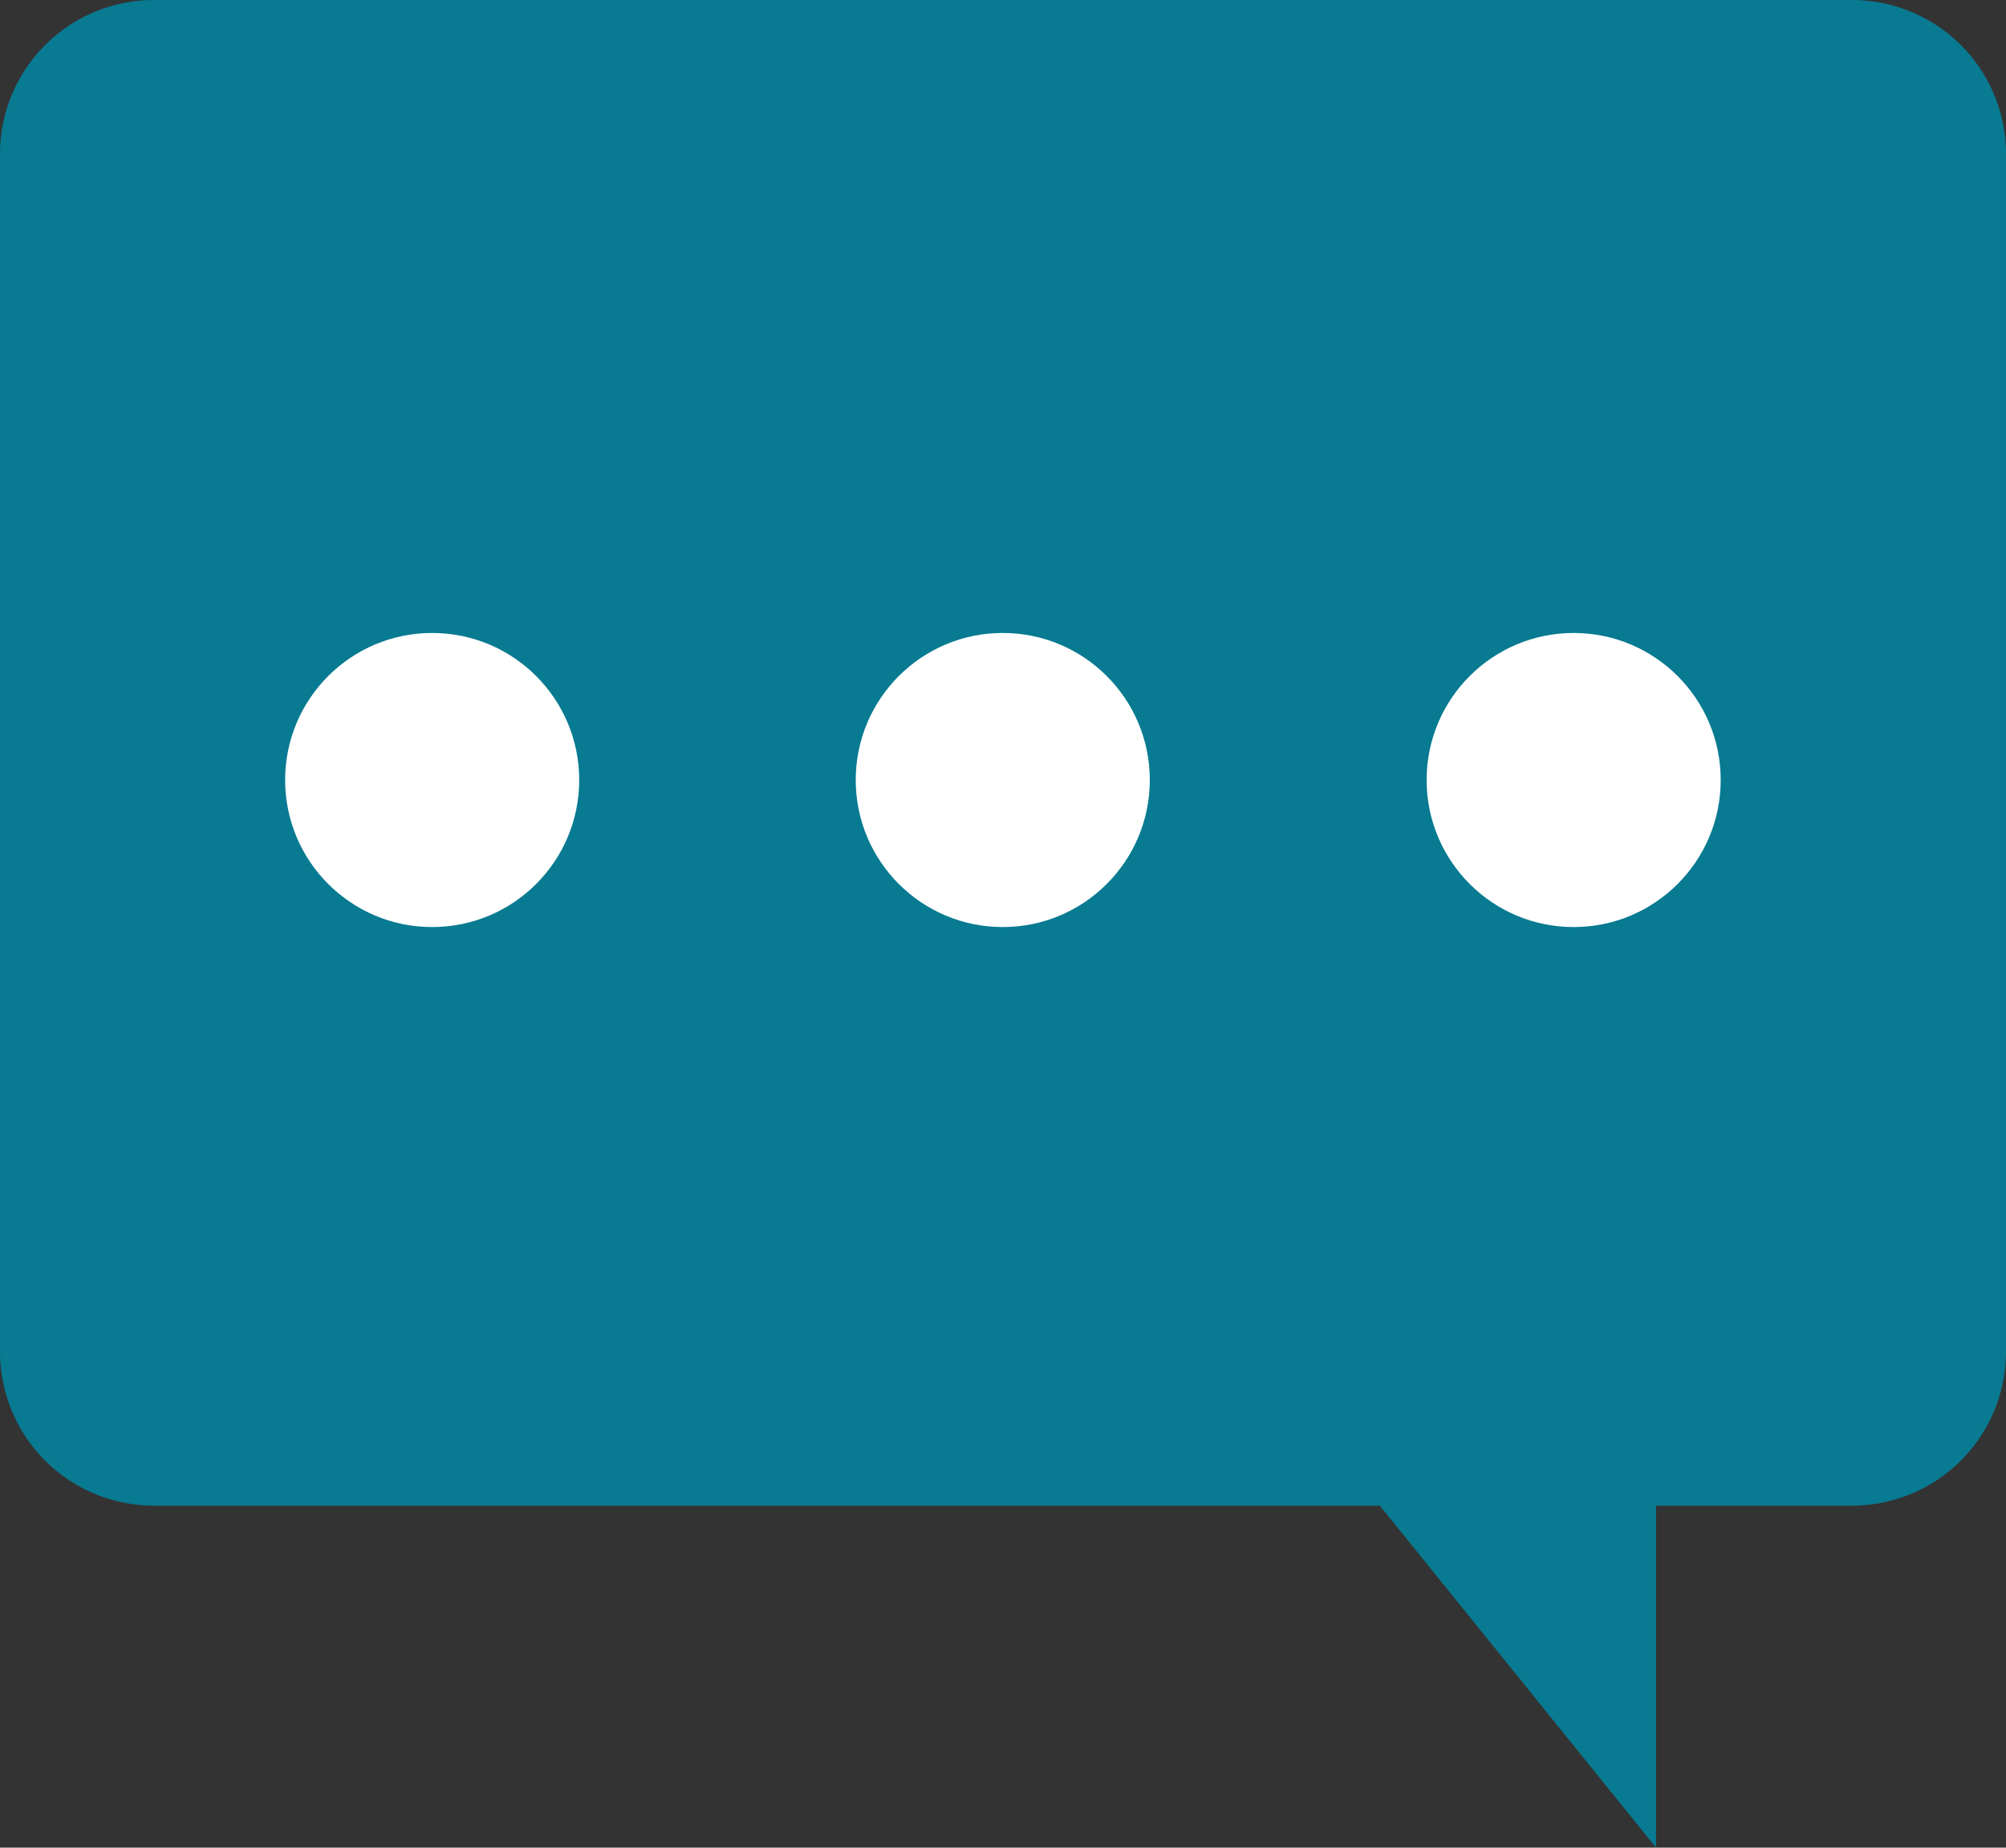 <svg xmlns="http://www.w3.org/2000/svg" width="13.029" height="12" viewBox="0 0 13.029 12"><rect x="0" y="0" width="13.029" height="12" fill="#333333" stroke="none"/><path d="M8.962,9.779H1a1,1,0,0,1-1-1V1A1,1,0,0,1,1,0H12.029a1,1,0,0,1,1,1V8.779a1,1,0,0,1-1,1H10.756V12Z" fill="#087a91"/><circle cx="0.955" cy="0.955" r="0.955" transform="translate(1.852 4.111)" fill="#fff"/><circle cx="0.955" cy="0.955" r="0.955" transform="translate(5.558 4.111)" fill="#fff"/><circle cx="0.955" cy="0.955" r="0.955" transform="translate(9.266 4.111)" fill="#fff"/></svg>